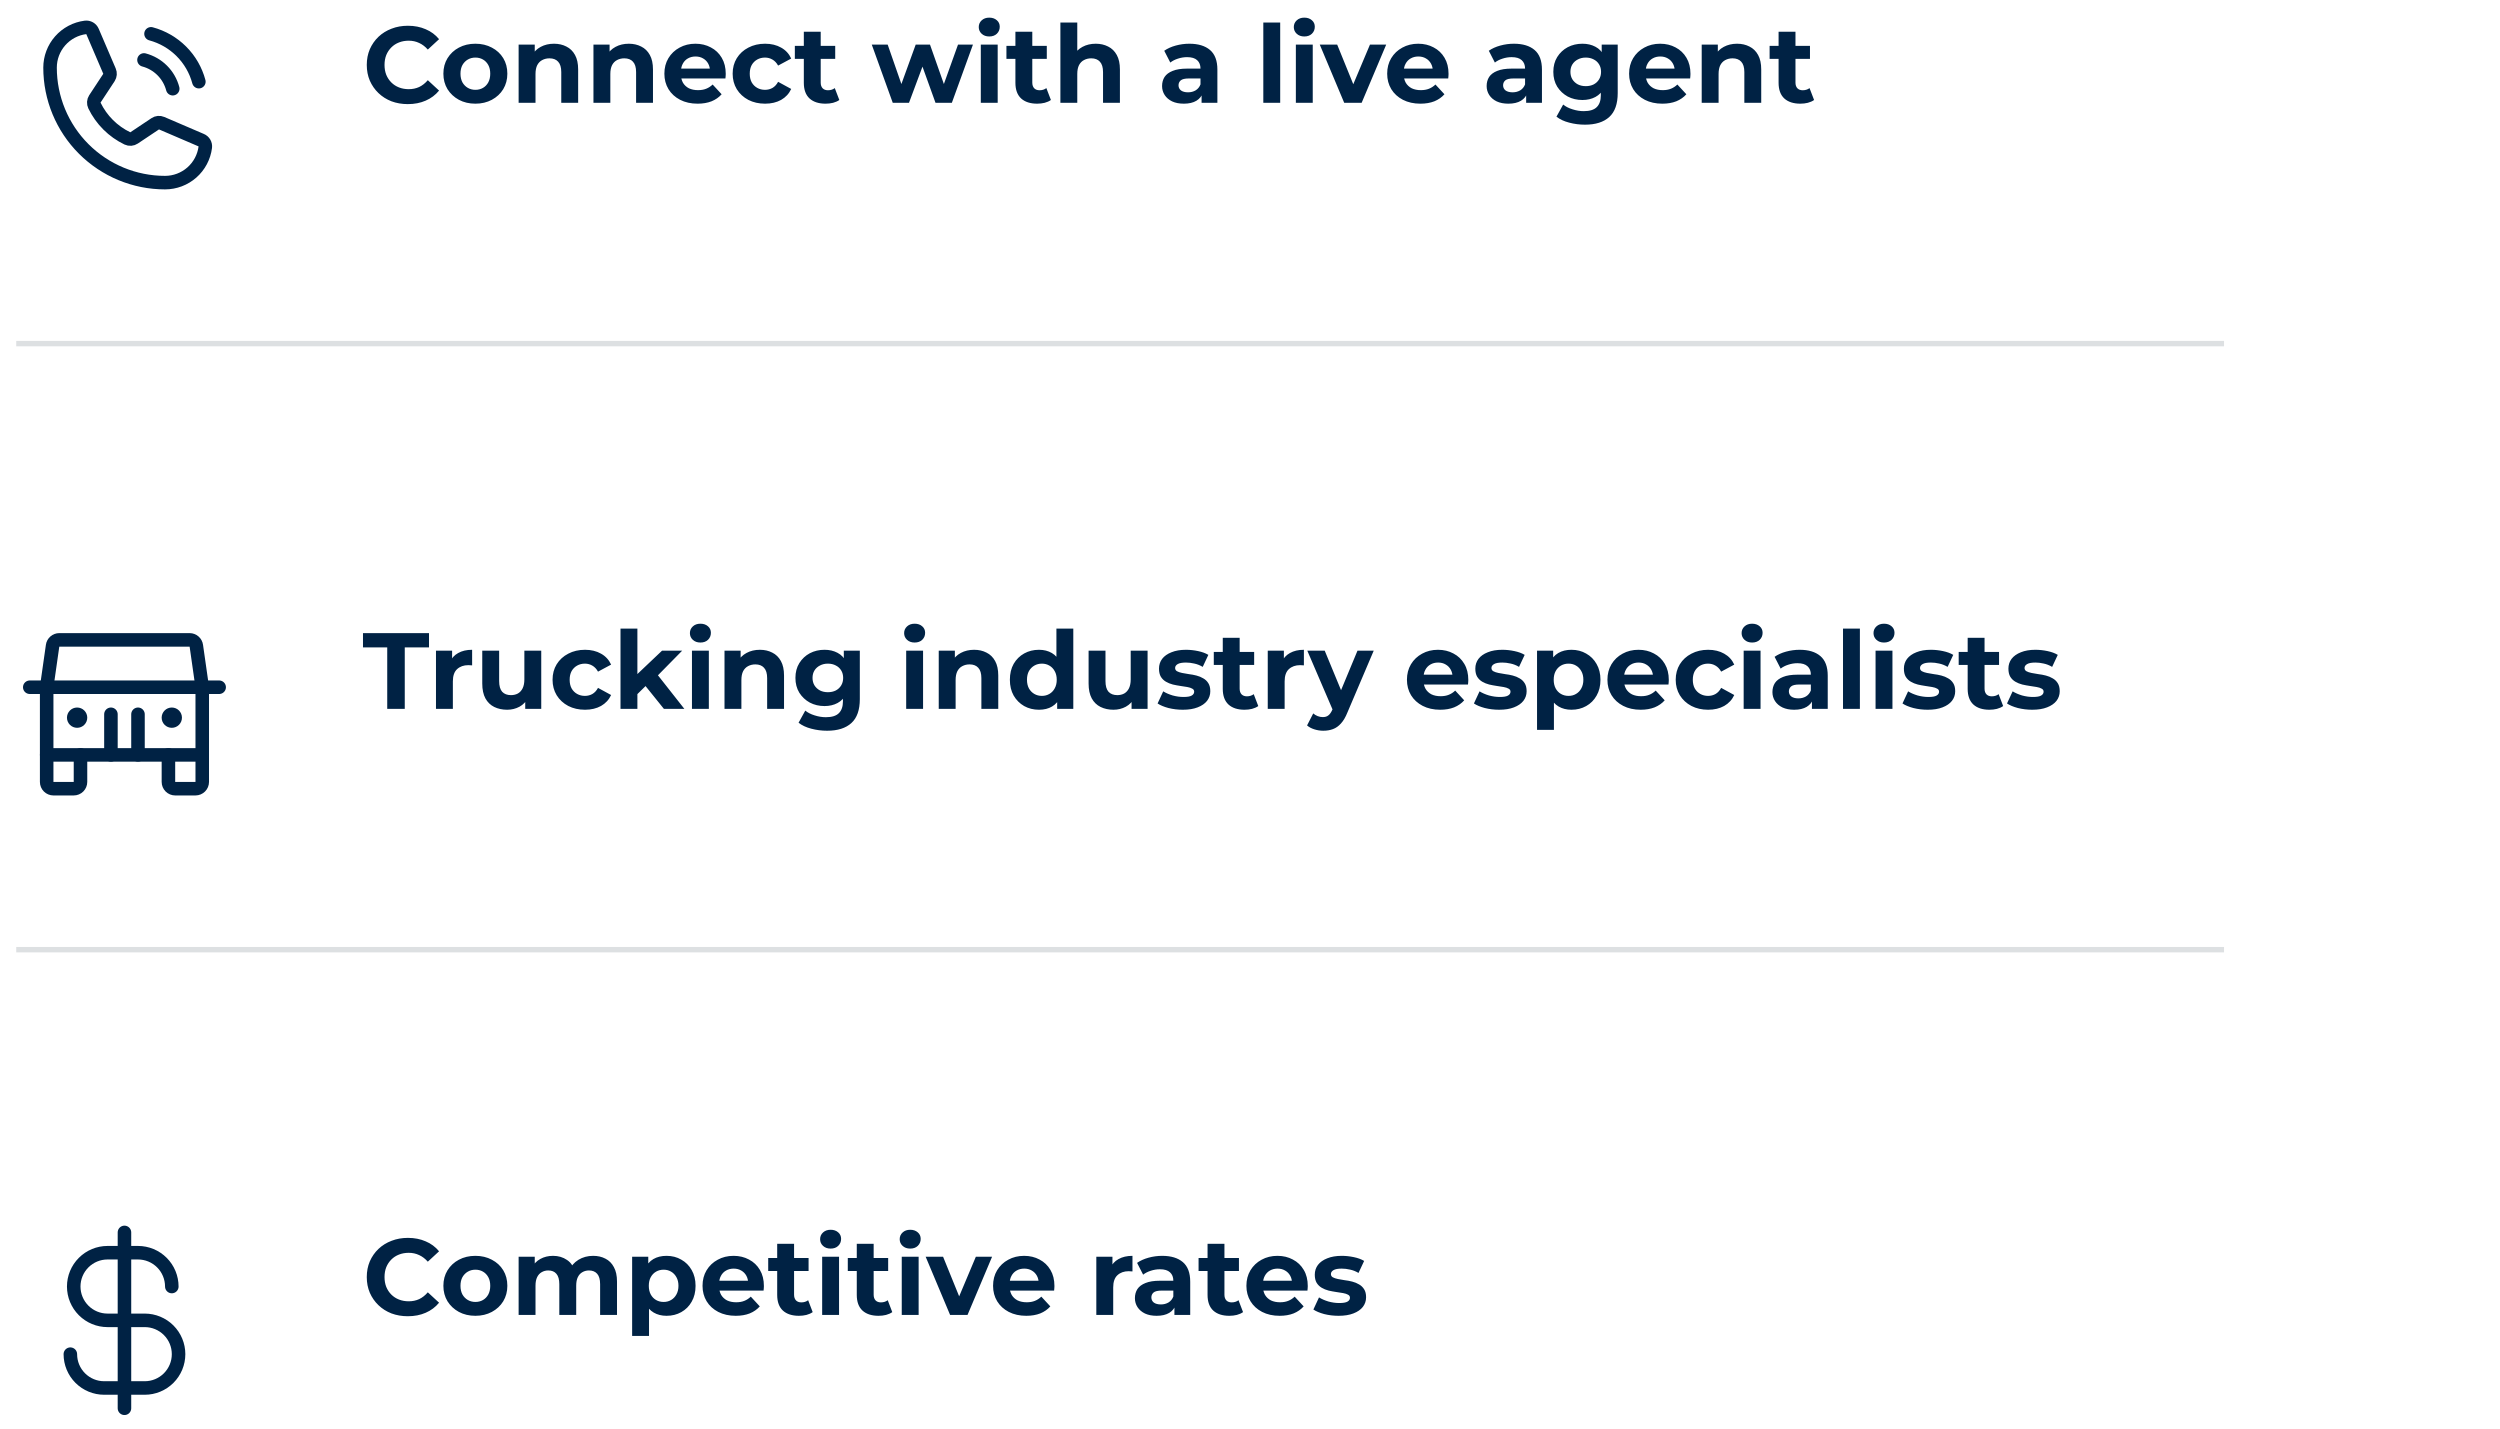 <svg width="350" height="200" viewBox="0 0 456 264" fill="none" xmlns="http://www.w3.org/2000/svg">
<path d="M24.906 6.25C27.026 6.819 28.96 7.936 30.512 9.488C32.064 11.04 33.181 12.973 33.75 15.094" stroke="#002244" stroke-width="2.5" stroke-linecap="round" stroke-linejoin="round"/>
<path d="M23.609 11.078C24.885 11.417 26.048 12.086 26.98 13.02C27.913 13.952 28.583 15.115 28.922 16.391" stroke="#002244" stroke-width="2.5" stroke-linecap="round" stroke-linejoin="round"/>
<path d="M14.453 19.5C15.739 22.156 17.887 24.299 20.547 25.578C20.743 25.671 20.96 25.711 21.177 25.695C21.393 25.678 21.601 25.606 21.781 25.484L25.688 22.875C25.86 22.758 26.059 22.686 26.267 22.667C26.475 22.648 26.684 22.682 26.875 22.766L34.188 25.906C34.437 26.01 34.646 26.194 34.782 26.428C34.917 26.662 34.972 26.935 34.938 27.203C34.706 29.012 33.823 30.675 32.454 31.88C31.085 33.085 29.324 33.75 27.5 33.75C21.864 33.75 16.459 31.511 12.474 27.526C8.489 23.541 6.25 18.136 6.25 12.5C6.25 10.676 6.915 8.915 8.12 7.546C9.325 6.177 10.988 5.294 12.797 5.062C13.065 5.028 13.338 5.083 13.572 5.218C13.806 5.354 13.99 5.563 14.094 5.812L17.234 13.141C17.316 13.329 17.35 13.534 17.334 13.738C17.317 13.943 17.251 14.14 17.141 14.312L14.531 18.281C14.415 18.461 14.347 18.667 14.333 18.88C14.319 19.094 14.361 19.307 14.453 19.5V19.5Z" stroke="#002244" stroke-width="2.5" stroke-linecap="round" stroke-linejoin="round"/>
<path d="M72.36 19.24C71.28 19.24 70.273 19.067 69.34 18.72C68.42 18.36 67.62 17.853 66.94 17.2C66.26 16.547 65.727 15.78 65.34 14.9C64.967 14.02 64.78 13.053 64.78 12C64.78 10.947 64.967 9.98 65.34 9.1C65.727 8.22 66.26 7.453 66.94 6.8C67.633 6.147 68.44 5.647 69.36 5.3C70.28 4.94 71.287 4.76 72.38 4.76C73.593 4.76 74.687 4.973 75.66 5.4C76.647 5.813 77.473 6.427 78.14 7.24L76.06 9.16C75.58 8.613 75.047 8.207 74.46 7.94C73.873 7.66 73.233 7.52 72.54 7.52C71.887 7.52 71.287 7.627 70.74 7.84C70.193 8.053 69.72 8.36 69.32 8.76C68.92 9.16 68.607 9.633 68.38 10.18C68.167 10.727 68.06 11.333 68.06 12C68.06 12.667 68.167 13.273 68.38 13.82C68.607 14.367 68.92 14.84 69.32 15.24C69.72 15.64 70.193 15.947 70.74 16.16C71.287 16.373 71.887 16.48 72.54 16.48C73.233 16.48 73.873 16.347 74.46 16.08C75.047 15.8 75.58 15.38 76.06 14.82L78.14 16.74C77.473 17.553 76.647 18.173 75.66 18.6C74.687 19.027 73.587 19.24 72.36 19.24ZM84.857 19.16C83.71 19.16 82.69 18.92 81.797 18.44C80.917 17.96 80.217 17.307 79.697 16.48C79.19 15.64 78.937 14.687 78.937 13.62C78.937 12.54 79.19 11.587 79.697 10.76C80.217 9.92 80.917 9.267 81.797 8.8C82.69 8.32 83.71 8.08 84.857 8.08C85.99 8.08 87.004 8.32 87.897 8.8C88.79 9.267 89.49 9.913 89.997 10.74C90.504 11.567 90.757 12.527 90.757 13.62C90.757 14.687 90.504 15.64 89.997 16.48C89.49 17.307 88.79 17.96 87.897 18.44C87.004 18.92 85.99 19.16 84.857 19.16ZM84.857 16.6C85.377 16.6 85.844 16.48 86.257 16.24C86.67 16 86.997 15.66 87.237 15.22C87.477 14.767 87.597 14.233 87.597 13.62C87.597 12.993 87.477 12.46 87.237 12.02C86.997 11.58 86.67 11.24 86.257 11C85.844 10.76 85.377 10.64 84.857 10.64C84.337 10.64 83.87 10.76 83.457 11C83.043 11.24 82.71 11.58 82.457 12.02C82.217 12.46 82.097 12.993 82.097 13.62C82.097 14.233 82.217 14.767 82.457 15.22C82.71 15.66 83.043 16 83.457 16.24C83.87 16.48 84.337 16.6 84.857 16.6ZM99.382 8.08C100.236 8.08 100.996 8.253 101.662 8.6C102.342 8.933 102.876 9.453 103.262 10.16C103.649 10.853 103.842 11.747 103.842 12.84V19H100.722V13.32C100.722 12.453 100.529 11.813 100.142 11.4C99.769 10.987 99.236 10.78 98.542 10.78C98.049 10.78 97.602 10.887 97.202 11.1C96.816 11.3 96.509 11.613 96.282 12.04C96.069 12.467 95.962 13.013 95.962 13.68V19H92.842V8.24H95.822V11.22L95.262 10.32C95.649 9.6 96.202 9.047 96.922 8.66C97.642 8.273 98.462 8.08 99.382 8.08ZM113.21 8.08C114.064 8.08 114.824 8.253 115.49 8.6C116.17 8.933 116.704 9.453 117.09 10.16C117.477 10.853 117.67 11.747 117.67 12.84V19H114.55V13.32C114.55 12.453 114.357 11.813 113.97 11.4C113.597 10.987 113.064 10.78 112.37 10.78C111.877 10.78 111.43 10.887 111.03 11.1C110.644 11.3 110.337 11.613 110.11 12.04C109.897 12.467 109.79 13.013 109.79 13.68V19H106.67V8.24H109.65V11.22L109.09 10.32C109.477 9.6 110.03 9.047 110.75 8.66C111.47 8.273 112.29 8.08 113.21 8.08ZM125.917 19.16C124.69 19.16 123.61 18.92 122.677 18.44C121.757 17.96 121.043 17.307 120.537 16.48C120.03 15.64 119.777 14.687 119.777 13.62C119.777 12.54 120.023 11.587 120.517 10.76C121.023 9.92 121.71 9.267 122.577 8.8C123.443 8.32 124.423 8.08 125.517 8.08C126.57 8.08 127.517 8.307 128.357 8.76C129.21 9.2 129.883 9.84 130.377 10.68C130.87 11.507 131.117 12.5 131.117 13.66C131.117 13.78 131.11 13.92 131.097 14.08C131.083 14.227 131.07 14.367 131.057 14.5H122.317V12.68H129.417L128.217 13.22C128.217 12.66 128.103 12.173 127.877 11.76C127.65 11.347 127.337 11.027 126.937 10.8C126.537 10.56 126.07 10.44 125.537 10.44C125.003 10.44 124.53 10.56 124.117 10.8C123.717 11.027 123.403 11.353 123.177 11.78C122.95 12.193 122.837 12.687 122.837 13.26V13.74C122.837 14.327 122.963 14.847 123.217 15.3C123.483 15.74 123.85 16.08 124.317 16.32C124.797 16.547 125.357 16.66 125.997 16.66C126.57 16.66 127.07 16.573 127.497 16.4C127.937 16.227 128.337 15.967 128.697 15.62L130.357 17.42C129.863 17.98 129.243 18.413 128.497 18.72C127.75 19.013 126.89 19.16 125.917 19.16ZM138.394 19.16C137.234 19.16 136.201 18.927 135.294 18.46C134.387 17.98 133.674 17.32 133.154 16.48C132.647 15.64 132.394 14.687 132.394 13.62C132.394 12.54 132.647 11.587 133.154 10.76C133.674 9.92 134.387 9.267 135.294 8.8C136.201 8.32 137.234 8.08 138.394 8.08C139.527 8.08 140.514 8.32 141.354 8.8C142.194 9.267 142.814 9.94 143.214 10.82L140.794 12.12C140.514 11.613 140.161 11.24 139.734 11C139.321 10.76 138.867 10.64 138.374 10.64C137.841 10.64 137.361 10.76 136.934 11C136.507 11.24 136.167 11.58 135.914 12.02C135.674 12.46 135.554 12.993 135.554 13.62C135.554 14.247 135.674 14.78 135.914 15.22C136.167 15.66 136.507 16 136.934 16.24C137.361 16.48 137.841 16.6 138.374 16.6C138.867 16.6 139.321 16.487 139.734 16.26C140.161 16.02 140.514 15.64 140.794 15.12L143.214 16.44C142.814 17.307 142.194 17.98 141.354 18.46C140.514 18.927 139.527 19.16 138.394 19.16ZM149.567 19.16C148.3 19.16 147.313 18.84 146.607 18.2C145.9 17.547 145.547 16.58 145.547 15.3V5.86H148.667V15.26C148.667 15.713 148.787 16.067 149.027 16.32C149.267 16.56 149.593 16.68 150.007 16.68C150.5 16.68 150.92 16.547 151.267 16.28L152.107 18.48C151.787 18.707 151.4 18.88 150.947 19C150.507 19.107 150.047 19.16 149.567 19.16ZM143.887 10.88V8.48H151.347V10.88H143.887ZM161.982 19L158.102 8.24H161.042L164.262 17.5H162.862L166.222 8.24H168.862L172.122 17.5H170.722L174.042 8.24H176.802L172.902 19H169.882L167.022 11.06H167.942L164.982 19H161.982ZM178.253 19V8.24H181.373V19H178.253ZM179.813 6.74C179.239 6.74 178.773 6.573 178.413 6.24C178.053 5.907 177.873 5.493 177.873 5C177.873 4.507 178.053 4.093 178.413 3.76C178.773 3.427 179.239 3.26 179.813 3.26C180.386 3.26 180.853 3.42 181.213 3.74C181.573 4.047 181.753 4.447 181.753 4.94C181.753 5.46 181.573 5.893 181.213 6.24C180.866 6.573 180.399 6.74 179.813 6.74ZM188.668 19.16C187.401 19.16 186.415 18.84 185.708 18.2C185.001 17.547 184.648 16.58 184.648 15.3V5.86H187.768V15.26C187.768 15.713 187.888 16.067 188.128 16.32C188.368 16.56 188.695 16.68 189.108 16.68C189.601 16.68 190.021 16.547 190.368 16.28L191.208 18.48C190.888 18.707 190.501 18.88 190.048 19C189.608 19.107 189.148 19.16 188.668 19.16ZM182.988 10.88V8.48H190.448V10.88H182.988ZM199.5 8.08C200.353 8.08 201.113 8.253 201.78 8.6C202.46 8.933 202.993 9.453 203.38 10.16C203.766 10.853 203.96 11.747 203.96 12.84V19H200.84V13.32C200.84 12.453 200.646 11.813 200.26 11.4C199.886 10.987 199.353 10.78 198.66 10.78C198.166 10.78 197.72 10.887 197.32 11.1C196.933 11.3 196.626 11.613 196.4 12.04C196.186 12.467 196.08 13.013 196.08 13.68V19H192.96V4.16H196.08V11.22L195.38 10.32C195.766 9.6 196.32 9.047 197.04 8.66C197.76 8.273 198.58 8.08 199.5 8.08ZM219.052 19V16.9L218.852 16.44V12.68C218.852 12.013 218.645 11.493 218.232 11.12C217.832 10.747 217.212 10.56 216.372 10.56C215.798 10.56 215.232 10.653 214.672 10.84C214.125 11.013 213.658 11.253 213.272 11.56L212.152 9.38C212.738 8.967 213.445 8.647 214.272 8.42C215.098 8.193 215.938 8.08 216.792 8.08C218.432 8.08 219.705 8.467 220.612 9.24C221.518 10.013 221.972 11.22 221.972 12.86V19H219.052ZM215.772 19.16C214.932 19.16 214.212 19.02 213.612 18.74C213.012 18.447 212.552 18.053 212.232 17.56C211.912 17.067 211.752 16.513 211.752 15.9C211.752 15.26 211.905 14.7 212.212 14.22C212.532 13.74 213.032 13.367 213.712 13.1C214.392 12.82 215.278 12.68 216.372 12.68H219.232V14.5H216.712C215.978 14.5 215.472 14.62 215.192 14.86C214.925 15.1 214.792 15.4 214.792 15.76C214.792 16.16 214.945 16.48 215.252 16.72C215.572 16.947 216.005 17.06 216.552 17.06C217.072 17.06 217.538 16.94 217.952 16.7C218.365 16.447 218.665 16.08 218.852 15.6L219.332 17.04C219.105 17.733 218.692 18.26 218.092 18.62C217.492 18.98 216.718 19.16 215.772 19.16ZM230.46 19V4.16H233.58V19H230.46ZM236.475 19V8.24H239.595V19H236.475ZM238.035 6.74C237.462 6.74 236.995 6.573 236.635 6.24C236.275 5.907 236.095 5.493 236.095 5C236.095 4.507 236.275 4.093 236.635 3.76C236.995 3.427 237.462 3.26 238.035 3.26C238.608 3.26 239.075 3.42 239.435 3.74C239.795 4.047 239.975 4.447 239.975 4.94C239.975 5.46 239.795 5.893 239.435 6.24C239.088 6.573 238.622 6.74 238.035 6.74ZM245.411 19L240.891 8.24H244.111L247.871 17.5H246.271L250.171 8.24H253.171L248.631 19H245.411ZM259.491 19.16C258.264 19.16 257.184 18.92 256.251 18.44C255.331 17.96 254.618 17.307 254.111 16.48C253.604 15.64 253.351 14.687 253.351 13.62C253.351 12.54 253.598 11.587 254.091 10.76C254.598 9.92 255.284 9.267 256.151 8.8C257.018 8.32 257.998 8.08 259.091 8.08C260.144 8.08 261.091 8.307 261.931 8.76C262.784 9.2 263.458 9.84 263.951 10.68C264.444 11.507 264.691 12.5 264.691 13.66C264.691 13.78 264.684 13.92 264.671 14.08C264.658 14.227 264.644 14.367 264.631 14.5H255.891V12.68H262.991L261.791 13.22C261.791 12.66 261.678 12.173 261.451 11.76C261.224 11.347 260.911 11.027 260.511 10.8C260.111 10.56 259.644 10.44 259.111 10.44C258.578 10.44 258.104 10.56 257.691 10.8C257.291 11.027 256.978 11.353 256.751 11.78C256.524 12.193 256.411 12.687 256.411 13.26V13.74C256.411 14.327 256.538 14.847 256.791 15.3C257.058 15.74 257.424 16.08 257.891 16.32C258.371 16.547 258.931 16.66 259.571 16.66C260.144 16.66 260.644 16.573 261.071 16.4C261.511 16.227 261.911 15.967 262.271 15.62L263.931 17.42C263.438 17.98 262.818 18.413 262.071 18.72C261.324 19.013 260.464 19.16 259.491 19.16ZM279.032 19V16.9L278.832 16.44V12.68C278.832 12.013 278.626 11.493 278.212 11.12C277.812 10.747 277.192 10.56 276.352 10.56C275.779 10.56 275.212 10.653 274.652 10.84C274.106 11.013 273.639 11.253 273.252 11.56L272.132 9.38C272.719 8.967 273.426 8.647 274.252 8.42C275.079 8.193 275.919 8.08 276.772 8.08C278.412 8.08 279.686 8.467 280.592 9.24C281.499 10.013 281.952 11.22 281.952 12.86V19H279.032ZM275.752 19.16C274.912 19.16 274.192 19.02 273.592 18.74C272.992 18.447 272.532 18.053 272.212 17.56C271.892 17.067 271.732 16.513 271.732 15.9C271.732 15.26 271.886 14.7 272.192 14.22C272.512 13.74 273.012 13.367 273.692 13.1C274.372 12.82 275.259 12.68 276.352 12.68H279.212V14.5H276.692C275.959 14.5 275.452 14.62 275.172 14.86C274.906 15.1 274.772 15.4 274.772 15.76C274.772 16.16 274.926 16.48 275.232 16.72C275.552 16.947 275.986 17.06 276.532 17.06C277.052 17.06 277.519 16.94 277.932 16.7C278.346 16.447 278.646 16.08 278.832 15.6L279.312 17.04C279.086 17.733 278.672 18.26 278.072 18.62C277.472 18.98 276.699 19.16 275.752 19.16ZM289.914 23.04C288.901 23.04 287.921 22.913 286.974 22.66C286.041 22.42 285.261 22.053 284.634 21.56L285.874 19.32C286.327 19.693 286.901 19.987 287.594 20.2C288.301 20.427 288.994 20.54 289.674 20.54C290.781 20.54 291.581 20.293 292.074 19.8C292.581 19.307 292.834 18.573 292.834 17.6V15.98L293.034 13.28L292.994 10.56V8.24H295.954V17.2C295.954 19.2 295.434 20.673 294.394 21.62C293.354 22.567 291.861 23.04 289.914 23.04ZM289.434 18.48C288.434 18.48 287.527 18.267 286.714 17.84C285.914 17.4 285.267 16.793 284.774 16.02C284.294 15.233 284.054 14.32 284.054 13.28C284.054 12.227 284.294 11.313 284.774 10.54C285.267 9.753 285.914 9.147 286.714 8.72C287.527 8.293 288.434 8.08 289.434 8.08C290.341 8.08 291.141 8.267 291.834 8.64C292.527 9 293.067 9.567 293.454 10.34C293.841 11.1 294.034 12.08 294.034 13.28C294.034 14.467 293.841 15.447 293.454 16.22C293.067 16.98 292.527 17.547 291.834 17.92C291.141 18.293 290.341 18.48 289.434 18.48ZM290.054 15.92C290.601 15.92 291.087 15.813 291.514 15.6C291.941 15.373 292.274 15.06 292.514 14.66C292.754 14.26 292.874 13.8 292.874 13.28C292.874 12.747 292.754 12.287 292.514 11.9C292.274 11.5 291.941 11.193 291.514 10.98C291.087 10.753 290.601 10.64 290.054 10.64C289.507 10.64 289.021 10.753 288.594 10.98C288.167 11.193 287.827 11.5 287.574 11.9C287.334 12.287 287.214 12.747 287.214 13.28C287.214 13.8 287.334 14.26 287.574 14.66C287.827 15.06 288.167 15.373 288.594 15.6C289.021 15.813 289.507 15.92 290.054 15.92ZM304.198 19.16C302.971 19.16 301.891 18.92 300.958 18.44C300.038 17.96 299.325 17.307 298.818 16.48C298.311 15.64 298.058 14.687 298.058 13.62C298.058 12.54 298.305 11.587 298.798 10.76C299.305 9.92 299.991 9.267 300.858 8.8C301.725 8.32 302.705 8.08 303.798 8.08C304.851 8.08 305.798 8.307 306.638 8.76C307.491 9.2 308.165 9.84 308.658 10.68C309.151 11.507 309.398 12.5 309.398 13.66C309.398 13.78 309.391 13.92 309.378 14.08C309.365 14.227 309.351 14.367 309.338 14.5H300.598V12.68H307.698L306.498 13.22C306.498 12.66 306.385 12.173 306.158 11.76C305.931 11.347 305.618 11.027 305.218 10.8C304.818 10.56 304.351 10.44 303.818 10.44C303.285 10.44 302.811 10.56 302.398 10.8C301.998 11.027 301.685 11.353 301.458 11.78C301.231 12.193 301.118 12.687 301.118 13.26V13.74C301.118 14.327 301.245 14.847 301.498 15.3C301.765 15.74 302.131 16.08 302.598 16.32C303.078 16.547 303.638 16.66 304.278 16.66C304.851 16.66 305.351 16.573 305.778 16.4C306.218 16.227 306.618 15.967 306.978 15.62L308.638 17.42C308.145 17.98 307.525 18.413 306.778 18.72C306.031 19.013 305.171 19.16 304.198 19.16ZM318.015 8.08C318.868 8.08 319.628 8.253 320.295 8.6C320.975 8.933 321.508 9.453 321.895 10.16C322.282 10.853 322.475 11.747 322.475 12.84V19H319.355V13.32C319.355 12.453 319.162 11.813 318.775 11.4C318.402 10.987 317.868 10.78 317.175 10.78C316.682 10.78 316.235 10.887 315.835 11.1C315.448 11.3 315.142 11.613 314.915 12.04C314.702 12.467 314.595 13.013 314.595 13.68V19H311.475V8.24H314.455V11.22L313.895 10.32C314.282 9.6 314.835 9.047 315.555 8.66C316.275 8.273 317.095 8.08 318.015 8.08ZM329.703 19.16C328.437 19.16 327.45 18.84 326.743 18.2C326.037 17.547 325.683 16.58 325.683 15.3V5.86H328.803V15.26C328.803 15.713 328.923 16.067 329.163 16.32C329.403 16.56 329.73 16.68 330.143 16.68C330.637 16.68 331.057 16.547 331.403 16.28L332.243 18.48C331.923 18.707 331.537 18.88 331.083 19C330.643 19.107 330.183 19.16 329.703 19.16ZM324.023 10.88V8.48H331.483V10.88H324.023Z" fill="#002244"/>
<line x1="-5.03022e-08" y1="63.5" x2="408" y2="63.5" stroke="#DDE0E2"/>
<path d="M34.375 139.5V144.5C34.375 144.832 34.243 145.15 34.009 145.384C33.775 145.618 33.456 145.75 33.125 145.75H29.375C29.044 145.75 28.726 145.618 28.491 145.384C28.257 145.15 28.125 144.832 28.125 144.5V139.5" stroke="#002244" stroke-width="2.5" stroke-linecap="round" stroke-linejoin="round"/>
<path d="M11.875 139.5V144.5C11.875 144.832 11.743 145.15 11.509 145.384C11.274 145.618 10.957 145.75 10.625 145.75H6.875C6.543 145.75 6.226 145.618 5.991 145.384C5.757 145.15 5.625 144.832 5.625 144.5V139.5" stroke="#002244" stroke-width="2.5" stroke-linecap="round" stroke-linejoin="round"/>
<path d="M2.5 127H37.5" stroke="#002244" stroke-width="2.5" stroke-linecap="round" stroke-linejoin="round"/>
<path d="M22.5 132V139.5" stroke="#002244" stroke-width="2.5" stroke-linecap="round" stroke-linejoin="round"/>
<path d="M17.5 132V139.5" stroke="#002244" stroke-width="2.5" stroke-linecap="round" stroke-linejoin="round"/>
<path d="M34.375 139.5H5.625V127L6.719 119.328C6.76 119.03 6.908 118.757 7.135 118.559C7.361 118.361 7.652 118.251 7.953 118.25H32.047C32.348 118.251 32.639 118.361 32.865 118.559C33.092 118.757 33.24 119.03 33.281 119.328L34.375 127V139.5Z" stroke="#002244" stroke-width="2.5" stroke-linecap="round" stroke-linejoin="round"/>
<path d="M11.25 134.5C12.286 134.5 13.125 133.661 13.125 132.625C13.125 131.59 12.286 130.75 11.25 130.75C10.214 130.75 9.375 131.59 9.375 132.625C9.375 133.661 10.214 134.5 11.25 134.5Z" fill="#002244"/>
<path d="M28.75 134.5C29.785 134.5 30.625 133.661 30.625 132.625C30.625 131.59 29.785 130.75 28.75 130.75C27.715 130.75 26.875 131.59 26.875 132.625C26.875 133.661 27.715 134.5 28.75 134.5Z" fill="#002244"/>
<path d="M68.56 131V119.64H64.08V117H76.28V119.64H71.8V131H68.56ZM77.569 131V120.24H80.549V123.28L80.129 122.4C80.449 121.64 80.962 121.067 81.669 120.68C82.376 120.28 83.236 120.08 84.249 120.08V122.96C84.116 122.947 83.996 122.94 83.889 122.94C83.782 122.927 83.669 122.92 83.549 122.92C82.696 122.92 82.002 123.167 81.469 123.66C80.949 124.14 80.689 124.893 80.689 125.92V131H77.569ZM90.722 131.16C89.829 131.16 89.029 130.987 88.322 130.64C87.629 130.293 87.089 129.767 86.702 129.06C86.316 128.34 86.122 127.427 86.122 126.32V120.24H89.242V125.86C89.242 126.753 89.429 127.413 89.802 127.84C90.189 128.253 90.729 128.46 91.422 128.46C91.902 128.46 92.329 128.36 92.702 128.16C93.076 127.947 93.369 127.627 93.582 127.2C93.796 126.76 93.902 126.213 93.902 125.56V120.24H97.022V131H94.062V128.04L94.602 128.9C94.242 129.647 93.709 130.213 93.002 130.6C92.309 130.973 91.549 131.16 90.722 131.16ZM105.113 131.16C103.953 131.16 102.919 130.927 102.013 130.46C101.106 129.98 100.393 129.32 99.873 128.48C99.366 127.64 99.113 126.687 99.113 125.62C99.113 124.54 99.366 123.587 99.873 122.76C100.393 121.92 101.106 121.267 102.013 120.8C102.919 120.32 103.953 120.08 105.113 120.08C106.246 120.08 107.233 120.32 108.073 120.8C108.913 121.267 109.533 121.94 109.933 122.82L107.513 124.12C107.233 123.613 106.879 123.24 106.453 123C106.039 122.76 105.586 122.64 105.093 122.64C104.559 122.64 104.079 122.76 103.653 123C103.226 123.24 102.886 123.58 102.633 124.02C102.393 124.46 102.273 124.993 102.273 125.62C102.273 126.247 102.393 126.78 102.633 127.22C102.886 127.66 103.226 128 103.653 128.24C104.079 128.48 104.559 128.6 105.093 128.6C105.586 128.6 106.039 128.487 106.453 128.26C106.879 128.02 107.233 127.64 107.513 127.12L109.933 128.44C109.533 129.307 108.913 129.98 108.073 130.46C107.233 130.927 106.246 131.16 105.113 131.16ZM114.25 128.8L114.33 125L119.35 120.24H123.07L118.25 125.14L116.63 126.46L114.25 128.8ZM111.67 131V116.16H114.79V131H111.67ZM119.69 131L116.05 126.48L118.01 124.06L123.47 131H119.69ZM124.874 131V120.24H127.994V131H124.874ZM126.434 118.74C125.86 118.74 125.394 118.573 125.034 118.24C124.674 117.907 124.494 117.493 124.494 117C124.494 116.507 124.674 116.093 125.034 115.76C125.394 115.427 125.86 115.26 126.434 115.26C127.007 115.26 127.474 115.42 127.834 115.74C128.194 116.047 128.374 116.447 128.374 116.94C128.374 117.46 128.194 117.893 127.834 118.24C127.487 118.573 127.02 118.74 126.434 118.74ZM137.429 120.08C138.283 120.08 139.043 120.253 139.709 120.6C140.389 120.933 140.923 121.453 141.309 122.16C141.696 122.853 141.889 123.747 141.889 124.84V131H138.769V125.32C138.769 124.453 138.576 123.813 138.189 123.4C137.816 122.987 137.283 122.78 136.589 122.78C136.096 122.78 135.649 122.887 135.249 123.1C134.863 123.3 134.556 123.613 134.329 124.04C134.116 124.467 134.009 125.013 134.009 125.68V131H130.889V120.24H133.869V123.22L133.309 122.32C133.696 121.6 134.249 121.047 134.969 120.66C135.689 120.273 136.509 120.08 137.429 120.08ZM149.855 135.04C148.842 135.04 147.862 134.913 146.915 134.66C145.982 134.42 145.202 134.053 144.575 133.56L145.815 131.32C146.269 131.693 146.842 131.987 147.535 132.2C148.242 132.427 148.935 132.54 149.615 132.54C150.722 132.54 151.522 132.293 152.015 131.8C152.522 131.307 152.775 130.573 152.775 129.6V127.98L152.975 125.28L152.935 122.56V120.24H155.895V129.2C155.895 131.2 155.375 132.673 154.335 133.62C153.295 134.567 151.802 135.04 149.855 135.04ZM149.375 130.48C148.375 130.48 147.469 130.267 146.655 129.84C145.855 129.4 145.209 128.793 144.715 128.02C144.235 127.233 143.995 126.32 143.995 125.28C143.995 124.227 144.235 123.313 144.715 122.54C145.209 121.753 145.855 121.147 146.655 120.72C147.469 120.293 148.375 120.08 149.375 120.08C150.282 120.08 151.082 120.267 151.775 120.64C152.469 121 153.009 121.567 153.395 122.34C153.782 123.1 153.975 124.08 153.975 125.28C153.975 126.467 153.782 127.447 153.395 128.22C153.009 128.98 152.469 129.547 151.775 129.92C151.082 130.293 150.282 130.48 149.375 130.48ZM149.995 127.92C150.542 127.92 151.029 127.813 151.455 127.6C151.882 127.373 152.215 127.06 152.455 126.66C152.695 126.26 152.815 125.8 152.815 125.28C152.815 124.747 152.695 124.287 152.455 123.9C152.215 123.5 151.882 123.193 151.455 122.98C151.029 122.753 150.542 122.64 149.995 122.64C149.449 122.64 148.962 122.753 148.535 122.98C148.109 123.193 147.769 123.5 147.515 123.9C147.275 124.287 147.155 124.747 147.155 125.28C147.155 125.8 147.275 126.26 147.515 126.66C147.769 127.06 148.109 127.373 148.535 127.6C148.962 127.813 149.449 127.92 149.995 127.92ZM164.463 131V120.24H167.583V131H164.463ZM166.023 118.74C165.45 118.74 164.983 118.573 164.623 118.24C164.263 117.907 164.083 117.493 164.083 117C164.083 116.507 164.263 116.093 164.623 115.76C164.983 115.427 165.45 115.26 166.023 115.26C166.597 115.26 167.063 115.42 167.423 115.74C167.783 116.047 167.963 116.447 167.963 116.94C167.963 117.46 167.783 117.893 167.423 118.24C167.077 118.573 166.61 118.74 166.023 118.74ZM177.019 120.08C177.872 120.08 178.632 120.253 179.299 120.6C179.979 120.933 180.512 121.453 180.899 122.16C181.286 122.853 181.479 123.747 181.479 124.84V131H178.359V125.32C178.359 124.453 178.166 123.813 177.779 123.4C177.406 122.987 176.872 122.78 176.179 122.78C175.686 122.78 175.239 122.887 174.839 123.1C174.452 123.3 174.146 123.613 173.919 124.04C173.706 124.467 173.599 125.013 173.599 125.68V131H170.479V120.24H173.459V123.22L172.899 122.32C173.286 121.6 173.839 121.047 174.559 120.66C175.279 120.273 176.099 120.08 177.019 120.08ZM189.005 131.16C187.992 131.16 187.079 130.933 186.265 130.48C185.452 130.013 184.805 129.367 184.325 128.54C183.859 127.713 183.625 126.74 183.625 125.62C183.625 124.487 183.859 123.507 184.325 122.68C184.805 121.853 185.452 121.213 186.265 120.76C187.079 120.307 187.992 120.08 189.005 120.08C189.912 120.08 190.705 120.28 191.385 120.68C192.065 121.08 192.592 121.687 192.965 122.5C193.339 123.313 193.525 124.353 193.525 125.62C193.525 126.873 193.345 127.913 192.985 128.74C192.625 129.553 192.105 130.16 191.425 130.56C190.759 130.96 189.952 131.16 189.005 131.16ZM189.545 128.6C190.052 128.6 190.512 128.48 190.925 128.24C191.339 128 191.665 127.66 191.905 127.22C192.159 126.767 192.285 126.233 192.285 125.62C192.285 124.993 192.159 124.46 191.905 124.02C191.665 123.58 191.339 123.24 190.925 123C190.512 122.76 190.052 122.64 189.545 122.64C189.025 122.64 188.559 122.76 188.145 123C187.732 123.24 187.399 123.58 187.145 124.02C186.905 124.46 186.785 124.993 186.785 125.62C186.785 126.233 186.905 126.767 187.145 127.22C187.399 127.66 187.732 128 188.145 128.24C188.559 128.48 189.025 128.6 189.545 128.6ZM192.365 131V128.8L192.425 125.6L192.225 122.42V116.16H195.345V131H192.365ZM202.773 131.16C201.88 131.16 201.08 130.987 200.373 130.64C199.68 130.293 199.14 129.767 198.753 129.06C198.366 128.34 198.173 127.427 198.173 126.32V120.24H201.293V125.86C201.293 126.753 201.48 127.413 201.853 127.84C202.24 128.253 202.78 128.46 203.473 128.46C203.953 128.46 204.38 128.36 204.753 128.16C205.126 127.947 205.42 127.627 205.633 127.2C205.846 126.76 205.953 126.213 205.953 125.56V120.24H209.073V131H206.113V128.04L206.653 128.9C206.293 129.647 205.76 130.213 205.053 130.6C204.36 130.973 203.6 131.16 202.773 131.16ZM215.583 131.16C214.663 131.16 213.777 131.053 212.923 130.84C212.083 130.613 211.417 130.333 210.923 130L211.963 127.76C212.457 128.067 213.037 128.32 213.703 128.52C214.383 128.707 215.05 128.8 215.703 128.8C216.423 128.8 216.93 128.713 217.223 128.54C217.53 128.367 217.683 128.127 217.683 127.82C217.683 127.567 217.563 127.38 217.323 127.26C217.097 127.127 216.79 127.027 216.403 126.96C216.017 126.893 215.59 126.827 215.123 126.76C214.67 126.693 214.21 126.607 213.743 126.5C213.277 126.38 212.85 126.207 212.463 125.98C212.077 125.753 211.763 125.447 211.523 125.06C211.297 124.673 211.183 124.173 211.183 123.56C211.183 122.88 211.377 122.28 211.763 121.76C212.163 121.24 212.737 120.833 213.483 120.54C214.23 120.233 215.123 120.08 216.163 120.08C216.897 120.08 217.643 120.16 218.403 120.32C219.163 120.48 219.797 120.713 220.303 121.02L219.263 123.24C218.743 122.933 218.217 122.727 217.683 122.62C217.163 122.5 216.657 122.44 216.163 122.44C215.47 122.44 214.963 122.533 214.643 122.72C214.323 122.907 214.163 123.147 214.163 123.44C214.163 123.707 214.277 123.907 214.503 124.04C214.743 124.173 215.057 124.28 215.443 124.36C215.83 124.44 216.25 124.513 216.703 124.58C217.17 124.633 217.637 124.72 218.103 124.84C218.57 124.96 218.99 125.133 219.363 125.36C219.75 125.573 220.063 125.873 220.303 126.26C220.543 126.633 220.663 127.127 220.663 127.74C220.663 128.407 220.463 129 220.063 129.52C219.663 130.027 219.083 130.427 218.323 130.72C217.577 131.013 216.663 131.16 215.583 131.16ZM226.988 131.16C225.722 131.16 224.735 130.84 224.028 130.2C223.322 129.547 222.968 128.58 222.968 127.3V117.86H226.088V127.26C226.088 127.713 226.208 128.067 226.448 128.32C226.688 128.56 227.015 128.68 227.428 128.68C227.922 128.68 228.342 128.547 228.688 128.28L229.528 130.48C229.208 130.707 228.822 130.88 228.368 131C227.928 131.107 227.468 131.16 226.988 131.16ZM221.308 122.88V120.48H228.768V122.88H221.308ZM231.28 131V120.24H234.26V123.28L233.84 122.4C234.16 121.64 234.673 121.067 235.38 120.68C236.087 120.28 236.947 120.08 237.96 120.08V122.96C237.827 122.947 237.707 122.94 237.6 122.94C237.493 122.927 237.38 122.92 237.26 122.92C236.407 122.92 235.713 123.167 235.18 123.66C234.66 124.14 234.4 124.893 234.4 125.92V131H231.28ZM241.546 135.04C240.986 135.04 240.433 134.953 239.886 134.78C239.339 134.607 238.893 134.367 238.546 134.06L239.686 131.84C239.926 132.053 240.199 132.22 240.506 132.34C240.826 132.46 241.139 132.52 241.446 132.52C241.886 132.52 242.233 132.413 242.486 132.2C242.753 132 242.993 131.66 243.206 131.18L243.766 129.86L244.006 129.52L247.866 120.24H250.866L246.006 131.66C245.659 132.527 245.259 133.207 244.806 133.7C244.366 134.193 243.873 134.54 243.326 134.74C242.793 134.94 242.199 135.04 241.546 135.04ZM243.386 131.42L238.586 120.24H241.806L245.526 129.24L243.386 131.42ZM263.143 131.16C261.917 131.16 260.837 130.92 259.903 130.44C258.983 129.96 258.27 129.307 257.763 128.48C257.257 127.64 257.003 126.687 257.003 125.62C257.003 124.54 257.25 123.587 257.743 122.76C258.25 121.92 258.937 121.267 259.803 120.8C260.67 120.32 261.65 120.08 262.743 120.08C263.797 120.08 264.743 120.307 265.583 120.76C266.437 121.2 267.11 121.84 267.603 122.68C268.097 123.507 268.343 124.5 268.343 125.66C268.343 125.78 268.337 125.92 268.323 126.08C268.31 126.227 268.297 126.367 268.283 126.5H259.543V124.68H266.643L265.443 125.22C265.443 124.66 265.33 124.173 265.103 123.76C264.877 123.347 264.563 123.027 264.163 122.8C263.763 122.56 263.297 122.44 262.763 122.44C262.23 122.44 261.757 122.56 261.343 122.8C260.943 123.027 260.63 123.353 260.403 123.78C260.177 124.193 260.063 124.687 260.063 125.26V125.74C260.063 126.327 260.19 126.847 260.443 127.3C260.71 127.74 261.077 128.08 261.543 128.32C262.023 128.547 262.583 128.66 263.223 128.66C263.797 128.66 264.297 128.573 264.723 128.4C265.163 128.227 265.563 127.967 265.923 127.62L267.583 129.42C267.09 129.98 266.47 130.413 265.723 130.72C264.977 131.013 264.117 131.16 263.143 131.16ZM274.04 131.16C273.12 131.16 272.234 131.053 271.38 130.84C270.54 130.613 269.874 130.333 269.38 130L270.42 127.76C270.914 128.067 271.494 128.32 272.16 128.52C272.84 128.707 273.507 128.8 274.16 128.8C274.88 128.8 275.387 128.713 275.68 128.54C275.987 128.367 276.14 128.127 276.14 127.82C276.14 127.567 276.02 127.38 275.78 127.26C275.554 127.127 275.247 127.027 274.86 126.96C274.474 126.893 274.047 126.827 273.58 126.76C273.127 126.693 272.667 126.607 272.2 126.5C271.734 126.38 271.307 126.207 270.92 125.98C270.534 125.753 270.22 125.447 269.98 125.06C269.754 124.673 269.64 124.173 269.64 123.56C269.64 122.88 269.834 122.28 270.22 121.76C270.62 121.24 271.194 120.833 271.94 120.54C272.687 120.233 273.58 120.08 274.62 120.08C275.354 120.08 276.1 120.16 276.86 120.32C277.62 120.48 278.254 120.713 278.76 121.02L277.72 123.24C277.2 122.933 276.674 122.727 276.14 122.62C275.62 122.5 275.114 122.44 274.62 122.44C273.927 122.44 273.42 122.533 273.1 122.72C272.78 122.907 272.62 123.147 272.62 123.44C272.62 123.707 272.734 123.907 272.96 124.04C273.2 124.173 273.514 124.28 273.9 124.36C274.287 124.44 274.707 124.513 275.16 124.58C275.627 124.633 276.094 124.72 276.56 124.84C277.027 124.96 277.447 125.133 277.82 125.36C278.207 125.573 278.52 125.873 278.76 126.26C279 126.633 279.12 127.127 279.12 127.74C279.12 128.407 278.92 129 278.52 129.52C278.12 130.027 277.54 130.427 276.78 130.72C276.034 131.013 275.12 131.16 274.04 131.16ZM287.405 131.16C286.499 131.16 285.705 130.96 285.025 130.56C284.345 130.16 283.812 129.553 283.425 128.74C283.052 127.913 282.865 126.873 282.865 125.62C282.865 124.353 283.045 123.313 283.405 122.5C283.765 121.687 284.285 121.08 284.965 120.68C285.645 120.28 286.459 120.08 287.405 120.08C288.419 120.08 289.325 120.313 290.125 120.78C290.939 121.233 291.579 121.873 292.045 122.7C292.525 123.527 292.765 124.5 292.765 125.62C292.765 126.753 292.525 127.733 292.045 128.56C291.579 129.387 290.939 130.027 290.125 130.48C289.325 130.933 288.419 131.16 287.405 131.16ZM281.045 134.88V120.24H284.025V122.44L283.965 125.64L284.165 128.82V134.88H281.045ZM286.865 128.6C287.385 128.6 287.845 128.48 288.245 128.24C288.659 128 288.985 127.66 289.225 127.22C289.479 126.767 289.605 126.233 289.605 125.62C289.605 124.993 289.479 124.46 289.225 124.02C288.985 123.58 288.659 123.24 288.245 123C287.845 122.76 287.385 122.64 286.865 122.64C286.345 122.64 285.879 122.76 285.465 123C285.052 123.24 284.725 123.58 284.485 124.02C284.245 124.46 284.125 124.993 284.125 125.62C284.125 126.233 284.245 126.767 284.485 127.22C284.725 127.66 285.052 128 285.465 128.24C285.879 128.48 286.345 128.6 286.865 128.6ZM300.194 131.16C298.967 131.16 297.887 130.92 296.954 130.44C296.034 129.96 295.321 129.307 294.814 128.48C294.307 127.64 294.054 126.687 294.054 125.62C294.054 124.54 294.301 123.587 294.794 122.76C295.301 121.92 295.987 121.267 296.854 120.8C297.721 120.32 298.701 120.08 299.794 120.08C300.847 120.08 301.794 120.307 302.634 120.76C303.487 121.2 304.161 121.84 304.654 122.68C305.147 123.507 305.394 124.5 305.394 125.66C305.394 125.78 305.387 125.92 305.374 126.08C305.361 126.227 305.347 126.367 305.334 126.5H296.594V124.68H303.694L302.494 125.22C302.494 124.66 302.381 124.173 302.154 123.76C301.927 123.347 301.614 123.027 301.214 122.8C300.814 122.56 300.347 122.44 299.814 122.44C299.281 122.44 298.807 122.56 298.394 122.8C297.994 123.027 297.681 123.353 297.454 123.78C297.227 124.193 297.114 124.687 297.114 125.26V125.74C297.114 126.327 297.241 126.847 297.494 127.3C297.761 127.74 298.127 128.08 298.594 128.32C299.074 128.547 299.634 128.66 300.274 128.66C300.847 128.66 301.347 128.573 301.774 128.4C302.214 128.227 302.614 127.967 302.974 127.62L304.634 129.42C304.141 129.98 303.521 130.413 302.774 130.72C302.027 131.013 301.167 131.16 300.194 131.16ZM312.671 131.16C311.511 131.16 310.478 130.927 309.571 130.46C308.665 129.98 307.951 129.32 307.431 128.48C306.925 127.64 306.671 126.687 306.671 125.62C306.671 124.54 306.925 123.587 307.431 122.76C307.951 121.92 308.665 121.267 309.571 120.8C310.478 120.32 311.511 120.08 312.671 120.08C313.805 120.08 314.791 120.32 315.631 120.8C316.471 121.267 317.091 121.94 317.491 122.82L315.071 124.12C314.791 123.613 314.438 123.24 314.011 123C313.598 122.76 313.145 122.64 312.651 122.64C312.118 122.64 311.638 122.76 311.211 123C310.785 123.24 310.445 123.58 310.191 124.02C309.951 124.46 309.831 124.993 309.831 125.62C309.831 126.247 309.951 126.78 310.191 127.22C310.445 127.66 310.785 128 311.211 128.24C311.638 128.48 312.118 128.6 312.651 128.6C313.145 128.6 313.598 128.487 314.011 128.26C314.438 128.02 314.791 127.64 315.071 127.12L317.491 128.44C317.091 129.307 316.471 129.98 315.631 130.46C314.791 130.927 313.805 131.16 312.671 131.16ZM319.229 131V120.24H322.349V131H319.229ZM320.789 118.74C320.216 118.74 319.749 118.573 319.389 118.24C319.029 117.907 318.849 117.493 318.849 117C318.849 116.507 319.029 116.093 319.389 115.76C319.749 115.427 320.216 115.26 320.789 115.26C321.362 115.26 321.829 115.42 322.189 115.74C322.549 116.047 322.729 116.447 322.729 116.94C322.729 117.46 322.549 117.893 322.189 118.24C321.842 118.573 321.376 118.74 320.789 118.74ZM331.845 131V128.9L331.645 128.44V124.68C331.645 124.013 331.438 123.493 331.025 123.12C330.625 122.747 330.005 122.56 329.165 122.56C328.591 122.56 328.025 122.653 327.465 122.84C326.918 123.013 326.451 123.253 326.065 123.56L324.945 121.38C325.531 120.967 326.238 120.647 327.065 120.42C327.891 120.193 328.731 120.08 329.585 120.08C331.225 120.08 332.498 120.467 333.405 121.24C334.311 122.013 334.765 123.22 334.765 124.86V131H331.845ZM328.565 131.16C327.725 131.16 327.005 131.02 326.405 130.74C325.805 130.447 325.345 130.053 325.025 129.56C324.705 129.067 324.545 128.513 324.545 127.9C324.545 127.26 324.698 126.7 325.005 126.22C325.325 125.74 325.825 125.367 326.505 125.1C327.185 124.82 328.071 124.68 329.165 124.68H332.025V126.5H329.505C328.771 126.5 328.265 126.62 327.985 126.86C327.718 127.1 327.585 127.4 327.585 127.76C327.585 128.16 327.738 128.48 328.045 128.72C328.365 128.947 328.798 129.06 329.345 129.06C329.865 129.06 330.331 128.94 330.745 128.7C331.158 128.447 331.458 128.08 331.645 127.6L332.125 129.04C331.898 129.733 331.485 130.26 330.885 130.62C330.285 130.98 329.511 131.16 328.565 131.16ZM337.588 131V116.16H340.708V131H337.588ZM343.604 131V120.24H346.724V131H343.604ZM345.164 118.74C344.591 118.74 344.124 118.573 343.764 118.24C343.404 117.907 343.224 117.493 343.224 117C343.224 116.507 343.404 116.093 343.764 115.76C344.124 115.427 344.591 115.26 345.164 115.26C345.737 115.26 346.204 115.42 346.564 115.74C346.924 116.047 347.104 116.447 347.104 116.94C347.104 117.46 346.924 117.893 346.564 118.24C346.217 118.573 345.751 118.74 345.164 118.74ZM353.24 131.16C352.32 131.16 351.433 131.053 350.58 130.84C349.74 130.613 349.073 130.333 348.58 130L349.62 127.76C350.113 128.067 350.693 128.32 351.36 128.52C352.04 128.707 352.706 128.8 353.36 128.8C354.08 128.8 354.586 128.713 354.88 128.54C355.186 128.367 355.34 128.127 355.34 127.82C355.34 127.567 355.22 127.38 354.98 127.26C354.753 127.127 354.446 127.027 354.06 126.96C353.673 126.893 353.246 126.827 352.78 126.76C352.326 126.693 351.866 126.607 351.4 126.5C350.933 126.38 350.506 126.207 350.12 125.98C349.733 125.753 349.42 125.447 349.18 125.06C348.953 124.673 348.84 124.173 348.84 123.56C348.84 122.88 349.033 122.28 349.42 121.76C349.82 121.24 350.393 120.833 351.14 120.54C351.886 120.233 352.78 120.08 353.82 120.08C354.553 120.08 355.3 120.16 356.06 120.32C356.82 120.48 357.453 120.713 357.96 121.02L356.92 123.24C356.4 122.933 355.873 122.727 355.34 122.62C354.82 122.5 354.313 122.44 353.82 122.44C353.126 122.44 352.62 122.533 352.3 122.72C351.98 122.907 351.82 123.147 351.82 123.44C351.82 123.707 351.933 123.907 352.16 124.04C352.4 124.173 352.713 124.28 353.1 124.36C353.486 124.44 353.906 124.513 354.36 124.58C354.826 124.633 355.293 124.72 355.76 124.84C356.226 124.96 356.646 125.133 357.02 125.36C357.406 125.573 357.72 125.873 357.96 126.26C358.2 126.633 358.32 127.127 358.32 127.74C358.32 128.407 358.12 129 357.72 129.52C357.32 130.027 356.74 130.427 355.98 130.72C355.233 131.013 354.32 131.16 353.24 131.16ZM364.645 131.16C363.378 131.16 362.391 130.84 361.685 130.2C360.978 129.547 360.625 128.58 360.625 127.3V117.86H363.745V127.26C363.745 127.713 363.865 128.067 364.105 128.32C364.345 128.56 364.671 128.68 365.085 128.68C365.578 128.68 365.998 128.547 366.345 128.28L367.185 130.48C366.865 130.707 366.478 130.88 366.025 131C365.585 131.107 365.125 131.16 364.645 131.16ZM358.965 122.88V120.48H366.425V122.88H358.965ZM372.556 131.16C371.636 131.16 370.749 131.053 369.896 130.84C369.056 130.613 368.389 130.333 367.896 130L368.936 127.76C369.429 128.067 370.009 128.32 370.676 128.52C371.356 128.707 372.023 128.8 372.676 128.8C373.396 128.8 373.903 128.713 374.196 128.54C374.503 128.367 374.656 128.127 374.656 127.82C374.656 127.567 374.536 127.38 374.296 127.26C374.069 127.127 373.763 127.027 373.376 126.96C372.989 126.893 372.563 126.827 372.096 126.76C371.643 126.693 371.183 126.607 370.716 126.5C370.249 126.38 369.823 126.207 369.436 125.98C369.049 125.753 368.736 125.447 368.496 125.06C368.269 124.673 368.156 124.173 368.156 123.56C368.156 122.88 368.349 122.28 368.736 121.76C369.136 121.24 369.709 120.833 370.456 120.54C371.203 120.233 372.096 120.08 373.136 120.08C373.869 120.08 374.616 120.16 375.376 120.32C376.136 120.48 376.769 120.713 377.276 121.02L376.236 123.24C375.716 122.933 375.189 122.727 374.656 122.62C374.136 122.5 373.629 122.44 373.136 122.44C372.443 122.44 371.936 122.533 371.616 122.72C371.296 122.907 371.136 123.147 371.136 123.44C371.136 123.707 371.249 123.907 371.476 124.04C371.716 124.173 372.029 124.28 372.416 124.36C372.803 124.44 373.223 124.513 373.676 124.58C374.143 124.633 374.609 124.72 375.076 124.84C375.543 124.96 375.963 125.133 376.336 125.36C376.723 125.573 377.036 125.873 377.276 126.26C377.516 126.633 377.636 127.127 377.636 127.74C377.636 128.407 377.436 129 377.036 129.52C376.636 130.027 376.056 130.427 375.296 130.72C374.549 131.013 373.636 131.16 372.556 131.16Z" fill="#002244"/>
<line x1="-5.03022e-08" y1="175.5" x2="408" y2="175.5" stroke="#DDE0E2"/>
<path d="M20 227.75V260.25" stroke="#002244" stroke-width="2.5" stroke-linecap="round" stroke-linejoin="round"/>
<path d="M28.75 237.75C28.75 236.929 28.588 236.117 28.274 235.358C27.96 234.6 27.5 233.911 26.919 233.331C26.339 232.75 25.65 232.29 24.892 231.976C24.134 231.662 23.321 231.5 22.5 231.5H16.875C15.217 231.5 13.628 232.159 12.456 233.331C11.284 234.503 10.625 236.093 10.625 237.75C10.625 239.408 11.284 240.997 12.456 242.17C13.628 243.342 15.217 244 16.875 244H23.75C25.408 244 26.997 244.659 28.169 245.831C29.341 247.003 30 248.593 30 250.25C30 251.908 29.341 253.497 28.169 254.67C26.997 255.842 25.408 256.5 23.75 256.5H16.25C14.592 256.5 13.003 255.842 11.831 254.67C10.659 253.497 10 251.908 10 250.25" stroke="#002244" stroke-width="2.5" stroke-linecap="round" stroke-linejoin="round"/>
<path d="M72.36 243.24C71.28 243.24 70.273 243.067 69.34 242.72C68.42 242.36 67.62 241.853 66.94 241.2C66.26 240.547 65.727 239.78 65.34 238.9C64.967 238.02 64.78 237.053 64.78 236C64.78 234.947 64.967 233.98 65.34 233.1C65.727 232.22 66.26 231.453 66.94 230.8C67.633 230.147 68.44 229.647 69.36 229.3C70.28 228.94 71.287 228.76 72.38 228.76C73.593 228.76 74.687 228.973 75.66 229.4C76.647 229.813 77.473 230.427 78.14 231.24L76.06 233.16C75.58 232.613 75.047 232.207 74.46 231.94C73.873 231.66 73.233 231.52 72.54 231.52C71.887 231.52 71.287 231.627 70.74 231.84C70.193 232.053 69.72 232.36 69.32 232.76C68.92 233.16 68.607 233.633 68.38 234.18C68.167 234.727 68.06 235.333 68.06 236C68.06 236.667 68.167 237.273 68.38 237.82C68.607 238.367 68.92 238.84 69.32 239.24C69.72 239.64 70.193 239.947 70.74 240.16C71.287 240.373 71.887 240.48 72.54 240.48C73.233 240.48 73.873 240.347 74.46 240.08C75.047 239.8 75.58 239.38 76.06 238.82L78.14 240.74C77.473 241.553 76.647 242.173 75.66 242.6C74.687 243.027 73.587 243.24 72.36 243.24ZM84.857 243.16C83.71 243.16 82.69 242.92 81.797 242.44C80.917 241.96 80.217 241.307 79.697 240.48C79.19 239.64 78.937 238.687 78.937 237.62C78.937 236.54 79.19 235.587 79.697 234.76C80.217 233.92 80.917 233.267 81.797 232.8C82.69 232.32 83.71 232.08 84.857 232.08C85.99 232.08 87.004 232.32 87.897 232.8C88.79 233.267 89.49 233.913 89.997 234.74C90.504 235.567 90.757 236.527 90.757 237.62C90.757 238.687 90.504 239.64 89.997 240.48C89.49 241.307 88.79 241.96 87.897 242.44C87.004 242.92 85.99 243.16 84.857 243.16ZM84.857 240.6C85.377 240.6 85.844 240.48 86.257 240.24C86.67 240 86.997 239.66 87.237 239.22C87.477 238.767 87.597 238.233 87.597 237.62C87.597 236.993 87.477 236.46 87.237 236.02C86.997 235.58 86.67 235.24 86.257 235C85.844 234.76 85.377 234.64 84.857 234.64C84.337 234.64 83.87 234.76 83.457 235C83.043 235.24 82.71 235.58 82.457 236.02C82.217 236.46 82.097 236.993 82.097 237.62C82.097 238.233 82.217 238.767 82.457 239.22C82.71 239.66 83.043 240 83.457 240.24C83.87 240.48 84.337 240.6 84.857 240.6ZM106.622 232.08C107.476 232.08 108.229 232.253 108.882 232.6C109.549 232.933 110.069 233.453 110.442 234.16C110.829 234.853 111.022 235.747 111.022 236.84V243H107.902V237.32C107.902 236.453 107.722 235.813 107.362 235.4C107.002 234.987 106.496 234.78 105.842 234.78C105.389 234.78 104.982 234.887 104.622 235.1C104.262 235.3 103.982 235.607 103.782 236.02C103.582 236.433 103.482 236.96 103.482 237.6V243H100.362V237.32C100.362 236.453 100.182 235.813 99.822 235.4C99.476 234.987 98.976 234.78 98.322 234.78C97.869 234.78 97.462 234.887 97.102 235.1C96.742 235.3 96.462 235.607 96.262 236.02C96.062 236.433 95.962 236.96 95.962 237.6V243H92.842V232.24H95.822V235.18L95.262 234.32C95.636 233.587 96.162 233.033 96.842 232.66C97.536 232.273 98.322 232.08 99.202 232.08C100.189 232.08 101.049 232.333 101.782 232.84C102.529 233.333 103.022 234.093 103.262 235.12L102.162 234.82C102.522 233.98 103.096 233.313 103.882 232.82C104.682 232.327 105.596 232.08 106.622 232.08ZM120.179 243.16C119.272 243.16 118.479 242.96 117.799 242.56C117.119 242.16 116.586 241.553 116.199 240.74C115.826 239.913 115.639 238.873 115.639 237.62C115.639 236.353 115.819 235.313 116.179 234.5C116.539 233.687 117.059 233.08 117.739 232.68C118.419 232.28 119.232 232.08 120.179 232.08C121.192 232.08 122.099 232.313 122.899 232.78C123.712 233.233 124.352 233.873 124.819 234.7C125.299 235.527 125.539 236.5 125.539 237.62C125.539 238.753 125.299 239.733 124.819 240.56C124.352 241.387 123.712 242.027 122.899 242.48C122.099 242.933 121.192 243.16 120.179 243.16ZM113.819 246.88V232.24H116.799V234.44L116.739 237.64L116.939 240.82V246.88H113.819ZM119.639 240.6C120.159 240.6 120.619 240.48 121.019 240.24C121.432 240 121.759 239.66 121.999 239.22C122.252 238.767 122.379 238.233 122.379 237.62C122.379 236.993 122.252 236.46 121.999 236.02C121.759 235.58 121.432 235.24 121.019 235C120.619 234.76 120.159 234.64 119.639 234.64C119.119 234.64 118.652 234.76 118.239 235C117.826 235.24 117.499 235.58 117.259 236.02C117.019 236.46 116.899 236.993 116.899 237.62C116.899 238.233 117.019 238.767 117.259 239.22C117.499 239.66 117.826 240 118.239 240.24C118.652 240.48 119.119 240.6 119.639 240.6ZM132.968 243.16C131.741 243.16 130.661 242.92 129.728 242.44C128.808 241.96 128.094 241.307 127.588 240.48C127.081 239.64 126.828 238.687 126.828 237.62C126.828 236.54 127.074 235.587 127.568 234.76C128.074 233.92 128.761 233.267 129.628 232.8C130.494 232.32 131.474 232.08 132.568 232.08C133.621 232.08 134.568 232.307 135.408 232.76C136.261 233.2 136.934 233.84 137.428 234.68C137.921 235.507 138.168 236.5 138.168 237.66C138.168 237.78 138.161 237.92 138.148 238.08C138.134 238.227 138.121 238.367 138.108 238.5H129.368V236.68H136.467L135.268 237.22C135.268 236.66 135.154 236.173 134.928 235.76C134.701 235.347 134.388 235.027 133.988 234.8C133.588 234.56 133.121 234.44 132.588 234.44C132.054 234.44 131.581 234.56 131.168 234.8C130.768 235.027 130.454 235.353 130.228 235.78C130.001 236.193 129.888 236.687 129.888 237.26V237.74C129.888 238.327 130.014 238.847 130.268 239.3C130.534 239.74 130.901 240.08 131.368 240.32C131.848 240.547 132.408 240.66 133.048 240.66C133.621 240.66 134.121 240.573 134.548 240.4C134.988 240.227 135.388 239.967 135.748 239.62L137.408 241.42C136.914 241.98 136.294 242.413 135.548 242.72C134.801 243.013 133.941 243.16 132.968 243.16ZM144.645 243.16C143.378 243.16 142.391 242.84 141.685 242.2C140.978 241.547 140.625 240.58 140.625 239.3V229.86H143.745V239.26C143.745 239.713 143.865 240.067 144.105 240.32C144.345 240.56 144.671 240.68 145.085 240.68C145.578 240.68 145.998 240.547 146.345 240.28L147.185 242.48C146.865 242.707 146.478 242.88 146.025 243C145.585 243.107 145.125 243.16 144.645 243.16ZM138.965 234.88V232.48H146.425V234.88H138.965ZM148.936 243V232.24H152.056V243H148.936ZM150.496 230.74C149.923 230.74 149.456 230.573 149.096 230.24C148.736 229.907 148.556 229.493 148.556 229C148.556 228.507 148.736 228.093 149.096 227.76C149.456 227.427 149.923 227.26 150.496 227.26C151.069 227.26 151.536 227.42 151.896 227.74C152.256 228.047 152.436 228.447 152.436 228.94C152.436 229.46 152.256 229.893 151.896 230.24C151.549 230.573 151.083 230.74 150.496 230.74ZM159.352 243.16C158.085 243.16 157.098 242.84 156.392 242.2C155.685 241.547 155.332 240.58 155.332 239.3V229.86H158.452V239.26C158.452 239.713 158.572 240.067 158.812 240.32C159.052 240.56 159.378 240.68 159.792 240.68C160.285 240.68 160.705 240.547 161.052 240.28L161.892 242.48C161.572 242.707 161.185 242.88 160.732 243C160.292 243.107 159.832 243.16 159.352 243.16ZM153.672 234.88V232.48H161.132V234.88H153.672ZM163.643 243V232.24H166.763V243H163.643ZM165.203 230.74C164.63 230.74 164.163 230.573 163.803 230.24C163.443 229.907 163.263 229.493 163.263 229C163.263 228.507 163.443 228.093 163.803 227.76C164.163 227.427 164.63 227.26 165.203 227.26C165.776 227.26 166.243 227.42 166.603 227.74C166.963 228.047 167.143 228.447 167.143 228.94C167.143 229.46 166.963 229.893 166.603 230.24C166.256 230.573 165.79 230.74 165.203 230.74ZM172.579 243L168.059 232.24H171.279L175.039 241.5H173.439L177.339 232.24H180.339L175.799 243H172.579ZM186.659 243.16C185.432 243.16 184.352 242.92 183.419 242.44C182.499 241.96 181.786 241.307 181.279 240.48C180.772 239.64 180.519 238.687 180.519 237.62C180.519 236.54 180.766 235.587 181.259 234.76C181.766 233.92 182.452 233.267 183.319 232.8C184.186 232.32 185.166 232.08 186.259 232.08C187.312 232.08 188.259 232.307 189.099 232.76C189.952 233.2 190.626 233.84 191.119 234.68C191.612 235.507 191.859 236.5 191.859 237.66C191.859 237.78 191.852 237.92 191.839 238.08C191.826 238.227 191.812 238.367 191.799 238.5H183.059V236.68H190.159L188.959 237.22C188.959 236.66 188.846 236.173 188.619 235.76C188.392 235.347 188.079 235.027 187.679 234.8C187.279 234.56 186.812 234.44 186.279 234.44C185.746 234.44 185.272 234.56 184.859 234.8C184.459 235.027 184.146 235.353 183.919 235.78C183.692 236.193 183.579 236.687 183.579 237.26V237.74C183.579 238.327 183.706 238.847 183.959 239.3C184.226 239.74 184.592 240.08 185.059 240.32C185.539 240.547 186.099 240.66 186.739 240.66C187.312 240.66 187.812 240.573 188.239 240.4C188.679 240.227 189.079 239.967 189.439 239.62L191.099 241.42C190.606 241.98 189.986 242.413 189.239 242.72C188.492 243.013 187.632 243.16 186.659 243.16ZM199.6 243V232.24H202.58V235.28L202.16 234.4C202.48 233.64 202.993 233.067 203.7 232.68C204.407 232.28 205.267 232.08 206.28 232.08V234.96C206.147 234.947 206.027 234.94 205.92 234.94C205.813 234.927 205.7 234.92 205.58 234.92C204.727 234.92 204.033 235.167 203.5 235.66C202.98 236.14 202.72 236.893 202.72 237.92V243H199.6ZM214.032 243V240.9L213.832 240.44V236.68C213.832 236.013 213.626 235.493 213.212 235.12C212.812 234.747 212.192 234.56 211.352 234.56C210.779 234.56 210.212 234.653 209.652 234.84C209.106 235.013 208.639 235.253 208.252 235.56L207.132 233.38C207.719 232.967 208.426 232.647 209.252 232.42C210.079 232.193 210.919 232.08 211.772 232.08C213.412 232.08 214.686 232.467 215.592 233.24C216.499 234.013 216.952 235.22 216.952 236.86V243H214.032ZM210.752 243.16C209.912 243.16 209.192 243.02 208.592 242.74C207.992 242.447 207.532 242.053 207.212 241.56C206.892 241.067 206.732 240.513 206.732 239.9C206.732 239.26 206.886 238.7 207.192 238.22C207.512 237.74 208.012 237.367 208.692 237.1C209.372 236.82 210.259 236.68 211.352 236.68H214.212V238.5H211.692C210.959 238.5 210.452 238.62 210.172 238.86C209.906 239.1 209.772 239.4 209.772 239.76C209.772 240.16 209.926 240.48 210.232 240.72C210.552 240.947 210.986 241.06 211.532 241.06C212.052 241.06 212.519 240.94 212.932 240.7C213.346 240.447 213.646 240.08 213.832 239.6L214.312 241.04C214.086 241.733 213.672 242.26 213.072 242.62C212.472 242.98 211.699 243.16 210.752 243.16ZM224.176 243.16C222.909 243.16 221.923 242.84 221.216 242.2C220.509 241.547 220.156 240.58 220.156 239.3V229.86H223.276V239.26C223.276 239.713 223.396 240.067 223.636 240.32C223.876 240.56 224.203 240.68 224.616 240.68C225.109 240.68 225.529 240.547 225.876 240.28L226.716 242.48C226.396 242.707 226.009 242.88 225.556 243C225.116 243.107 224.656 243.16 224.176 243.16ZM218.496 234.88V232.48H225.956V234.88H218.496ZM233.475 243.16C232.249 243.16 231.169 242.92 230.235 242.44C229.315 241.96 228.602 241.307 228.095 240.48C227.589 239.64 227.335 238.687 227.335 237.62C227.335 236.54 227.582 235.587 228.075 234.76C228.582 233.92 229.269 233.267 230.135 232.8C231.002 232.32 231.982 232.08 233.075 232.08C234.129 232.08 235.075 232.307 235.915 232.76C236.769 233.2 237.442 233.84 237.935 234.68C238.429 235.507 238.675 236.5 238.675 237.66C238.675 237.78 238.669 237.92 238.655 238.08C238.642 238.227 238.629 238.367 238.615 238.5H229.875V236.68H236.975L235.775 237.22C235.775 236.66 235.662 236.173 235.435 235.76C235.209 235.347 234.895 235.027 234.495 234.8C234.095 234.56 233.629 234.44 233.095 234.44C232.562 234.44 232.089 234.56 231.675 234.8C231.275 235.027 230.962 235.353 230.735 235.78C230.509 236.193 230.395 236.687 230.395 237.26V237.74C230.395 238.327 230.522 238.847 230.775 239.3C231.042 239.74 231.409 240.08 231.875 240.32C232.355 240.547 232.915 240.66 233.555 240.66C234.129 240.66 234.629 240.573 235.055 240.4C235.495 240.227 235.895 239.967 236.255 239.62L237.915 241.42C237.422 241.98 236.802 242.413 236.055 242.72C235.309 243.013 234.449 243.16 233.475 243.16ZM244.373 243.16C243.453 243.16 242.566 243.053 241.713 242.84C240.873 242.613 240.206 242.333 239.713 242L240.753 239.76C241.246 240.067 241.826 240.32 242.493 240.52C243.173 240.707 243.839 240.8 244.493 240.8C245.213 240.8 245.719 240.713 246.013 240.54C246.319 240.367 246.473 240.127 246.473 239.82C246.473 239.567 246.353 239.38 246.113 239.26C245.886 239.127 245.579 239.027 245.192 238.96C244.806 238.893 244.379 238.827 243.913 238.76C243.459 238.693 242.999 238.607 242.533 238.5C242.066 238.38 241.639 238.207 241.253 237.98C240.866 237.753 240.553 237.447 240.313 237.06C240.086 236.673 239.972 236.173 239.972 235.56C239.972 234.88 240.166 234.28 240.553 233.76C240.953 233.24 241.526 232.833 242.273 232.54C243.019 232.233 243.913 232.08 244.953 232.08C245.686 232.08 246.433 232.16 247.193 232.32C247.953 232.48 248.586 232.713 249.093 233.02L248.053 235.24C247.533 234.933 247.006 234.727 246.473 234.62C245.953 234.5 245.446 234.44 244.953 234.44C244.259 234.44 243.753 234.533 243.433 234.72C243.113 234.907 242.953 235.147 242.953 235.44C242.953 235.707 243.066 235.907 243.293 236.04C243.533 236.173 243.846 236.28 244.233 236.36C244.619 236.44 245.039 236.513 245.493 236.58C245.959 236.633 246.426 236.72 246.893 236.84C247.359 236.96 247.779 237.133 248.153 237.36C248.539 237.573 248.853 237.873 249.093 238.26C249.333 238.633 249.453 239.127 249.453 239.74C249.453 240.407 249.253 241 248.853 241.52C248.453 242.027 247.873 242.427 247.113 242.72C246.366 243.013 245.453 243.16 244.373 243.16Z" fill="#002244"/>
</svg>
